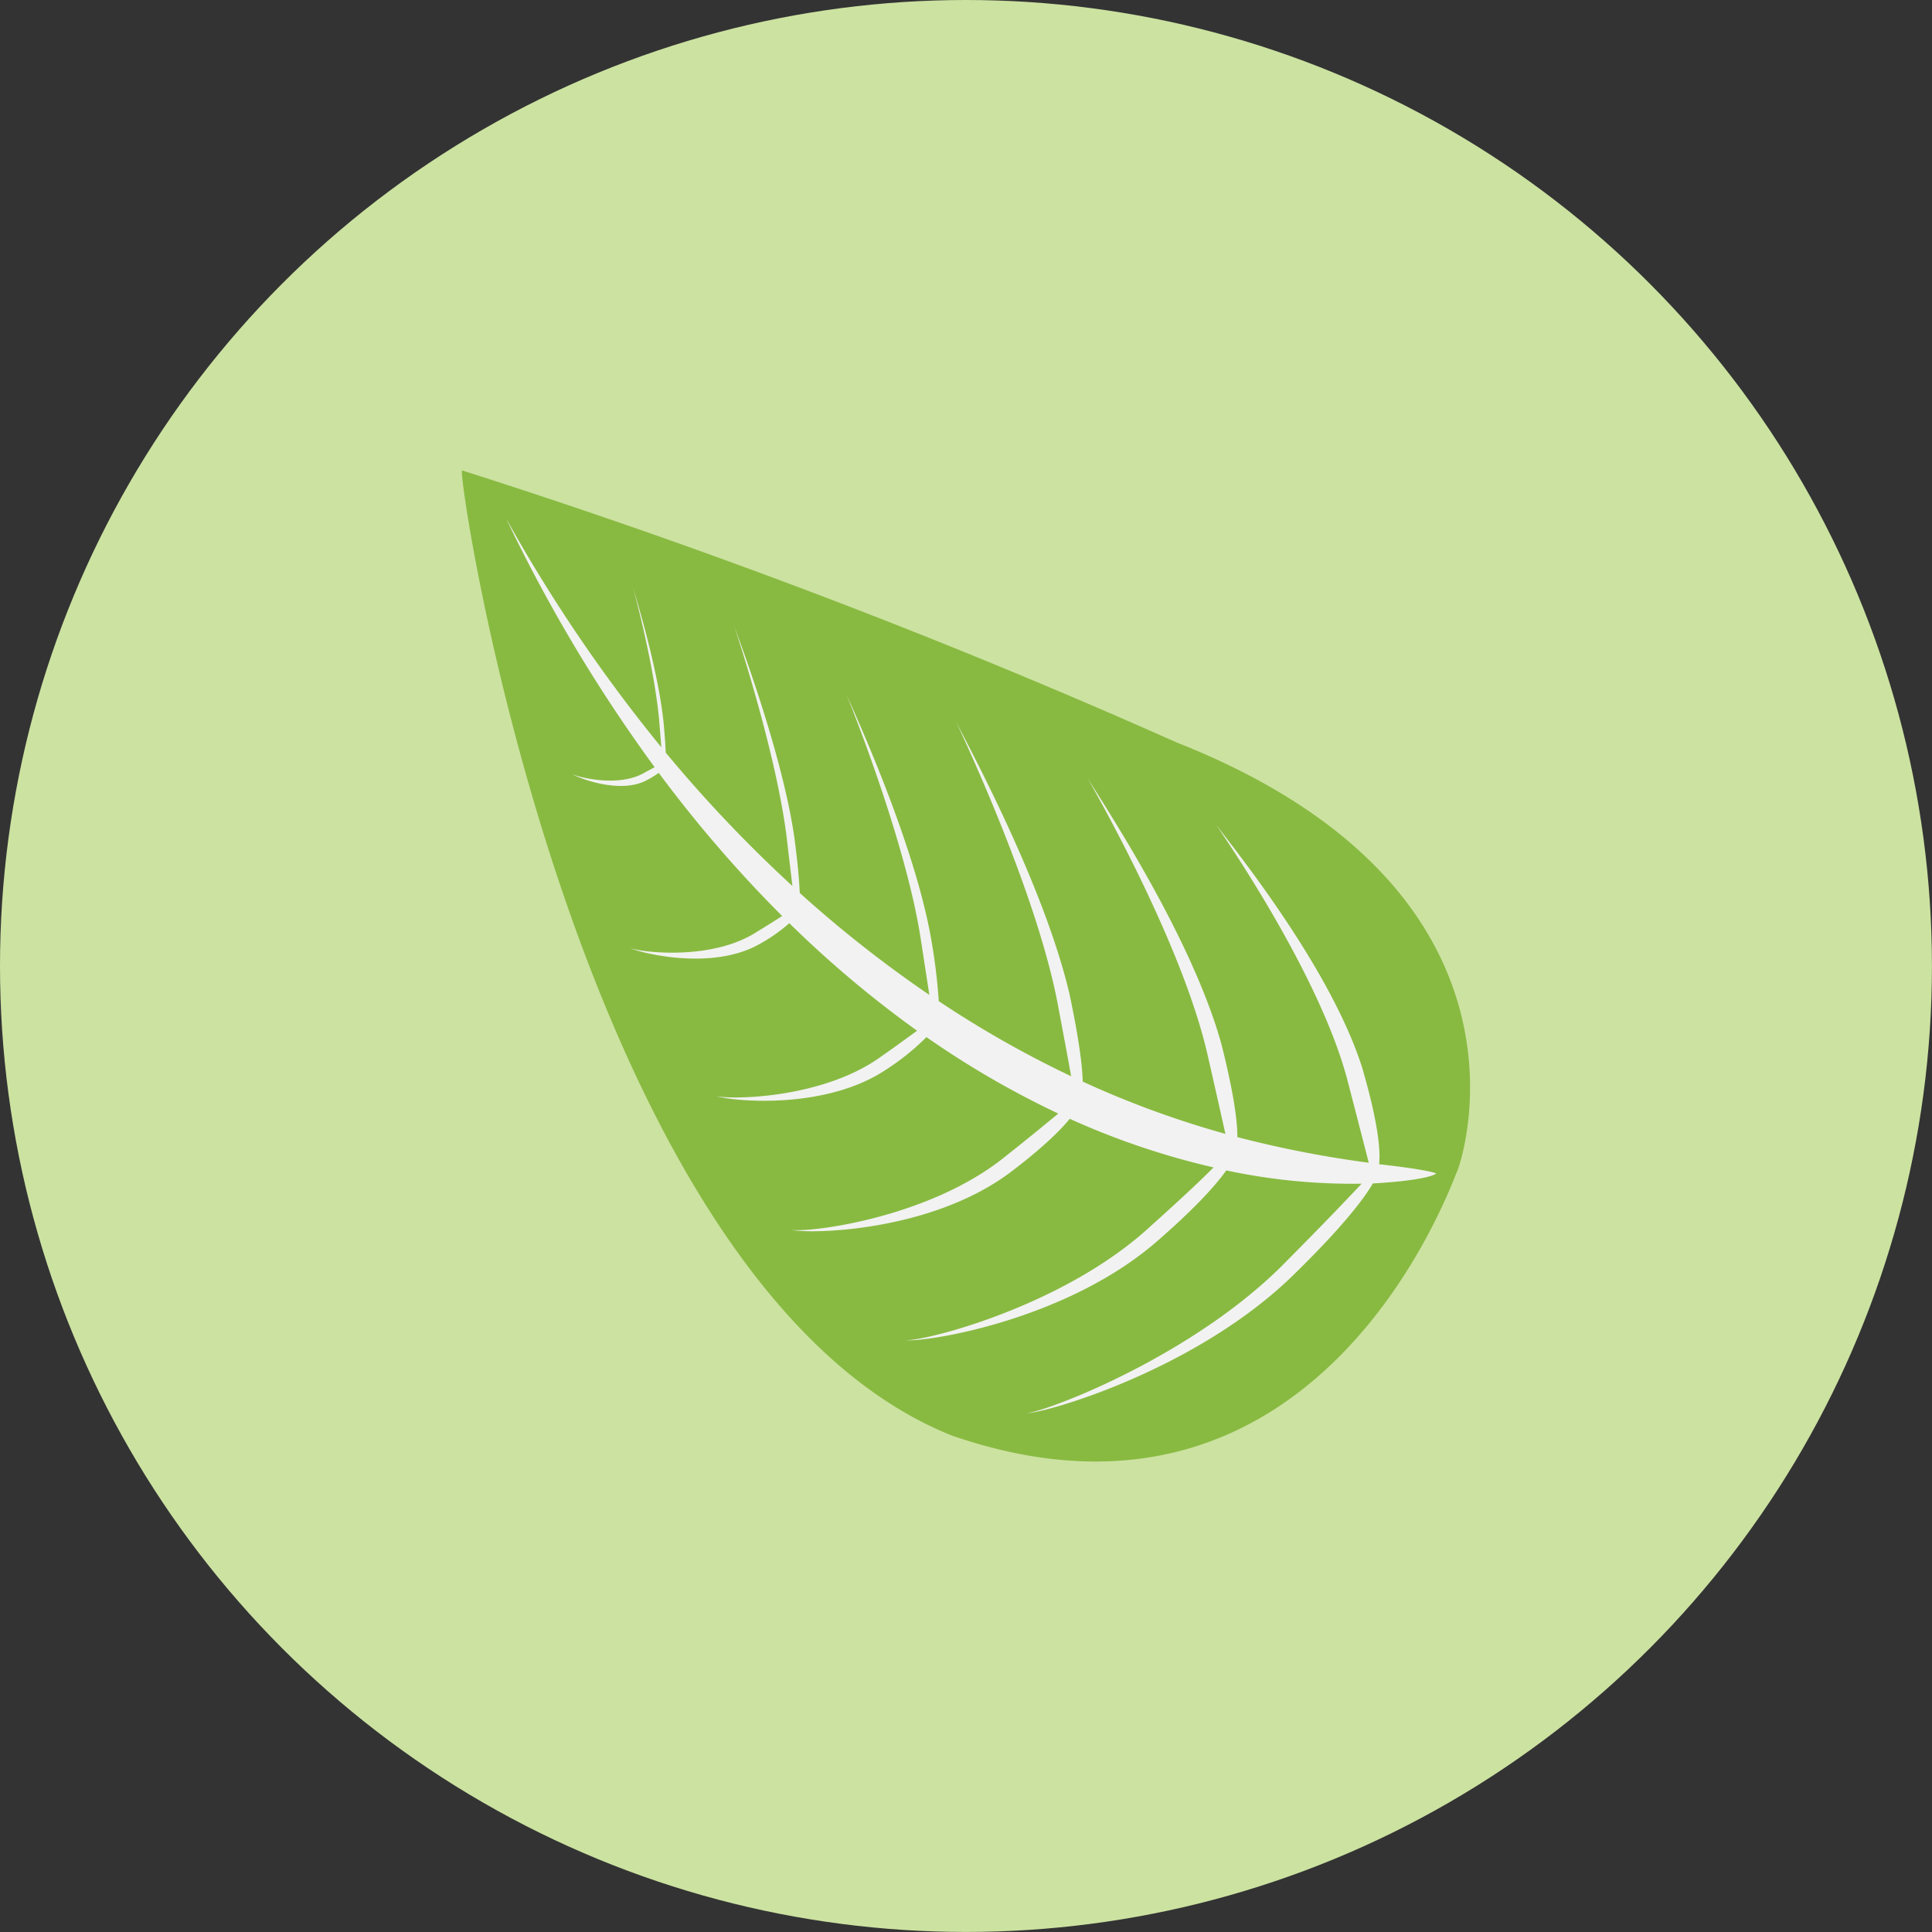 <svg id="Layer_80" data-name="Layer 80" xmlns="http://www.w3.org/2000/svg" viewBox="0 0 411.75 411.75"><rect x="0" y="0" width="411.75" height="411.75" fill="#333333" stroke="none"/><defs><style>.cls-1{fill:#cce2a1;}.cls-2{fill:#88ba41;}.cls-3{fill:#f2f2f2;}</style></defs><title>icon_leaf</title><circle class="cls-1" cx="205.87" cy="205.87" r="205.87"/><path class="cls-2" d="M2844.18,3743.78c2.27-5.88,17.56-60.8-60-91.37a1469,1469,0,0,0-152.1-57.9c-1.39-.47,24.39,173.66,104.38,205.69C2815.12,3827.34,2843.1,3745.91,2844.18,3743.78Z" transform="translate(-2533.59 -3494.25)"/><path class="cls-3" d="M2778.91,3755.48c-18.39,17.09-48.15,24.62-52.31,24.38,4.18,0.49,34.4-4.17,53.86-21.31,8.26-7.2,12.39-11.93,14.48-14.86a128.68,128.68,0,0,0,28.85,2.83c-2.57,2.71-7.18,7.62-15.71,16.2-19.44,20.22-51.38,32.41-55.92,32.75,4.56-.09,37-9.49,57.6-30,10.48-10.28,14.7-16.05,16.41-19,12.15-.71,13.43-2.09,13.49-2.1s-0.67-.7-12.14-2c0.28-3.05-.19-8.79-3.63-20.6-6.92-21.75-28-47.5-31.17-51.83,3,4.43,22,32.25,27.9,54,2.61,10,3.93,15.2,4.68,18.11a229.8,229.8,0,0,1-28-5.46c0-3.44-.74-9.24-3.37-19.7-6.4-23.25-25.77-52.16-28.59-56.88,2.69,4.79,20.09,35.49,25.5,58.57,2,8.76,3.17,14,3.91,17.32a203.32,203.32,0,0,1-30.41-11.14c-0.09-3.45-.79-9-2.76-18.4-5.41-23.46-21.92-53.65-24.28-58.41,2.26,4.83,17,36.42,21.57,59.52,1.47,7.79,2.42,12.81,3,16.15a223.42,223.42,0,0,1-28.21-16,122.24,122.24,0,0,0-1.85-14.49c-3.87-20.45-16.2-47.14-17.87-51,1.58,3.84,12.56,31.55,15.78,51.59,0.88,5.74,1.5,9.7,1.93,12.56a256.66,256.66,0,0,1-27.62-21.73c-0.09-2.55-.42-6.3-1.17-12-2.64-17.85-11.58-41.52-12.82-44.9,1.18,3.43,9.08,27.78,11.22,45.16,0.53,4.55.93,7.85,1.21,10.27a291.28,291.28,0,0,1-27-28.43c-0.06-1.57-.2-3.62-0.46-6.43-1.2-11.58-6-27-6.63-29.15,0.64,2.18,4.81,18,5.73,29.17,0.18,2.16.32,3.89,0.42,5.27a331.74,331.74,0,0,1-33.07-48.76,330.94,330.94,0,0,0,31.64,53c-0.66.37-1.47,0.81-2.48,1.35-5.52,3-14.06.72-15.19,0.08,1.13,0.72,9.72,4.28,15.55,1.57a20.47,20.47,0,0,0,3-1.79,274.35,274.35,0,0,0,26.3,30.51c-1.33.87-3.14,2-5.6,3.51-9.73,6.15-24.86,4.17-26.85,3.29,2,1,17.27,5,27.55-.78a35,35,0,0,0,6.43-4.49,231.37,231.37,0,0,0,27.23,22.92c-1.78,1.29-4.22,3.09-7.69,5.52-12.65,9.15-32.61,9.19-35.16,8.38,2.6,1,22.78,3.3,36.13-5.54a52,52,0,0,0,8.72-7,191.87,191.87,0,0,0,28.09,16.29c-2.34,1.94-5.83,4.83-11.1,9-16.31,13.35-42.28,16.46-45.87,15.77,3.6,0.93,30,.64,47.19-12.57,6.56-5,10.21-8.61,12.23-11.08a162.66,162.66,0,0,0,30.64,10.36C2789.73,3745.58,2785.6,3749.48,2778.91,3755.48Z" transform="translate(-2533.59 -3494.25)"/></svg>